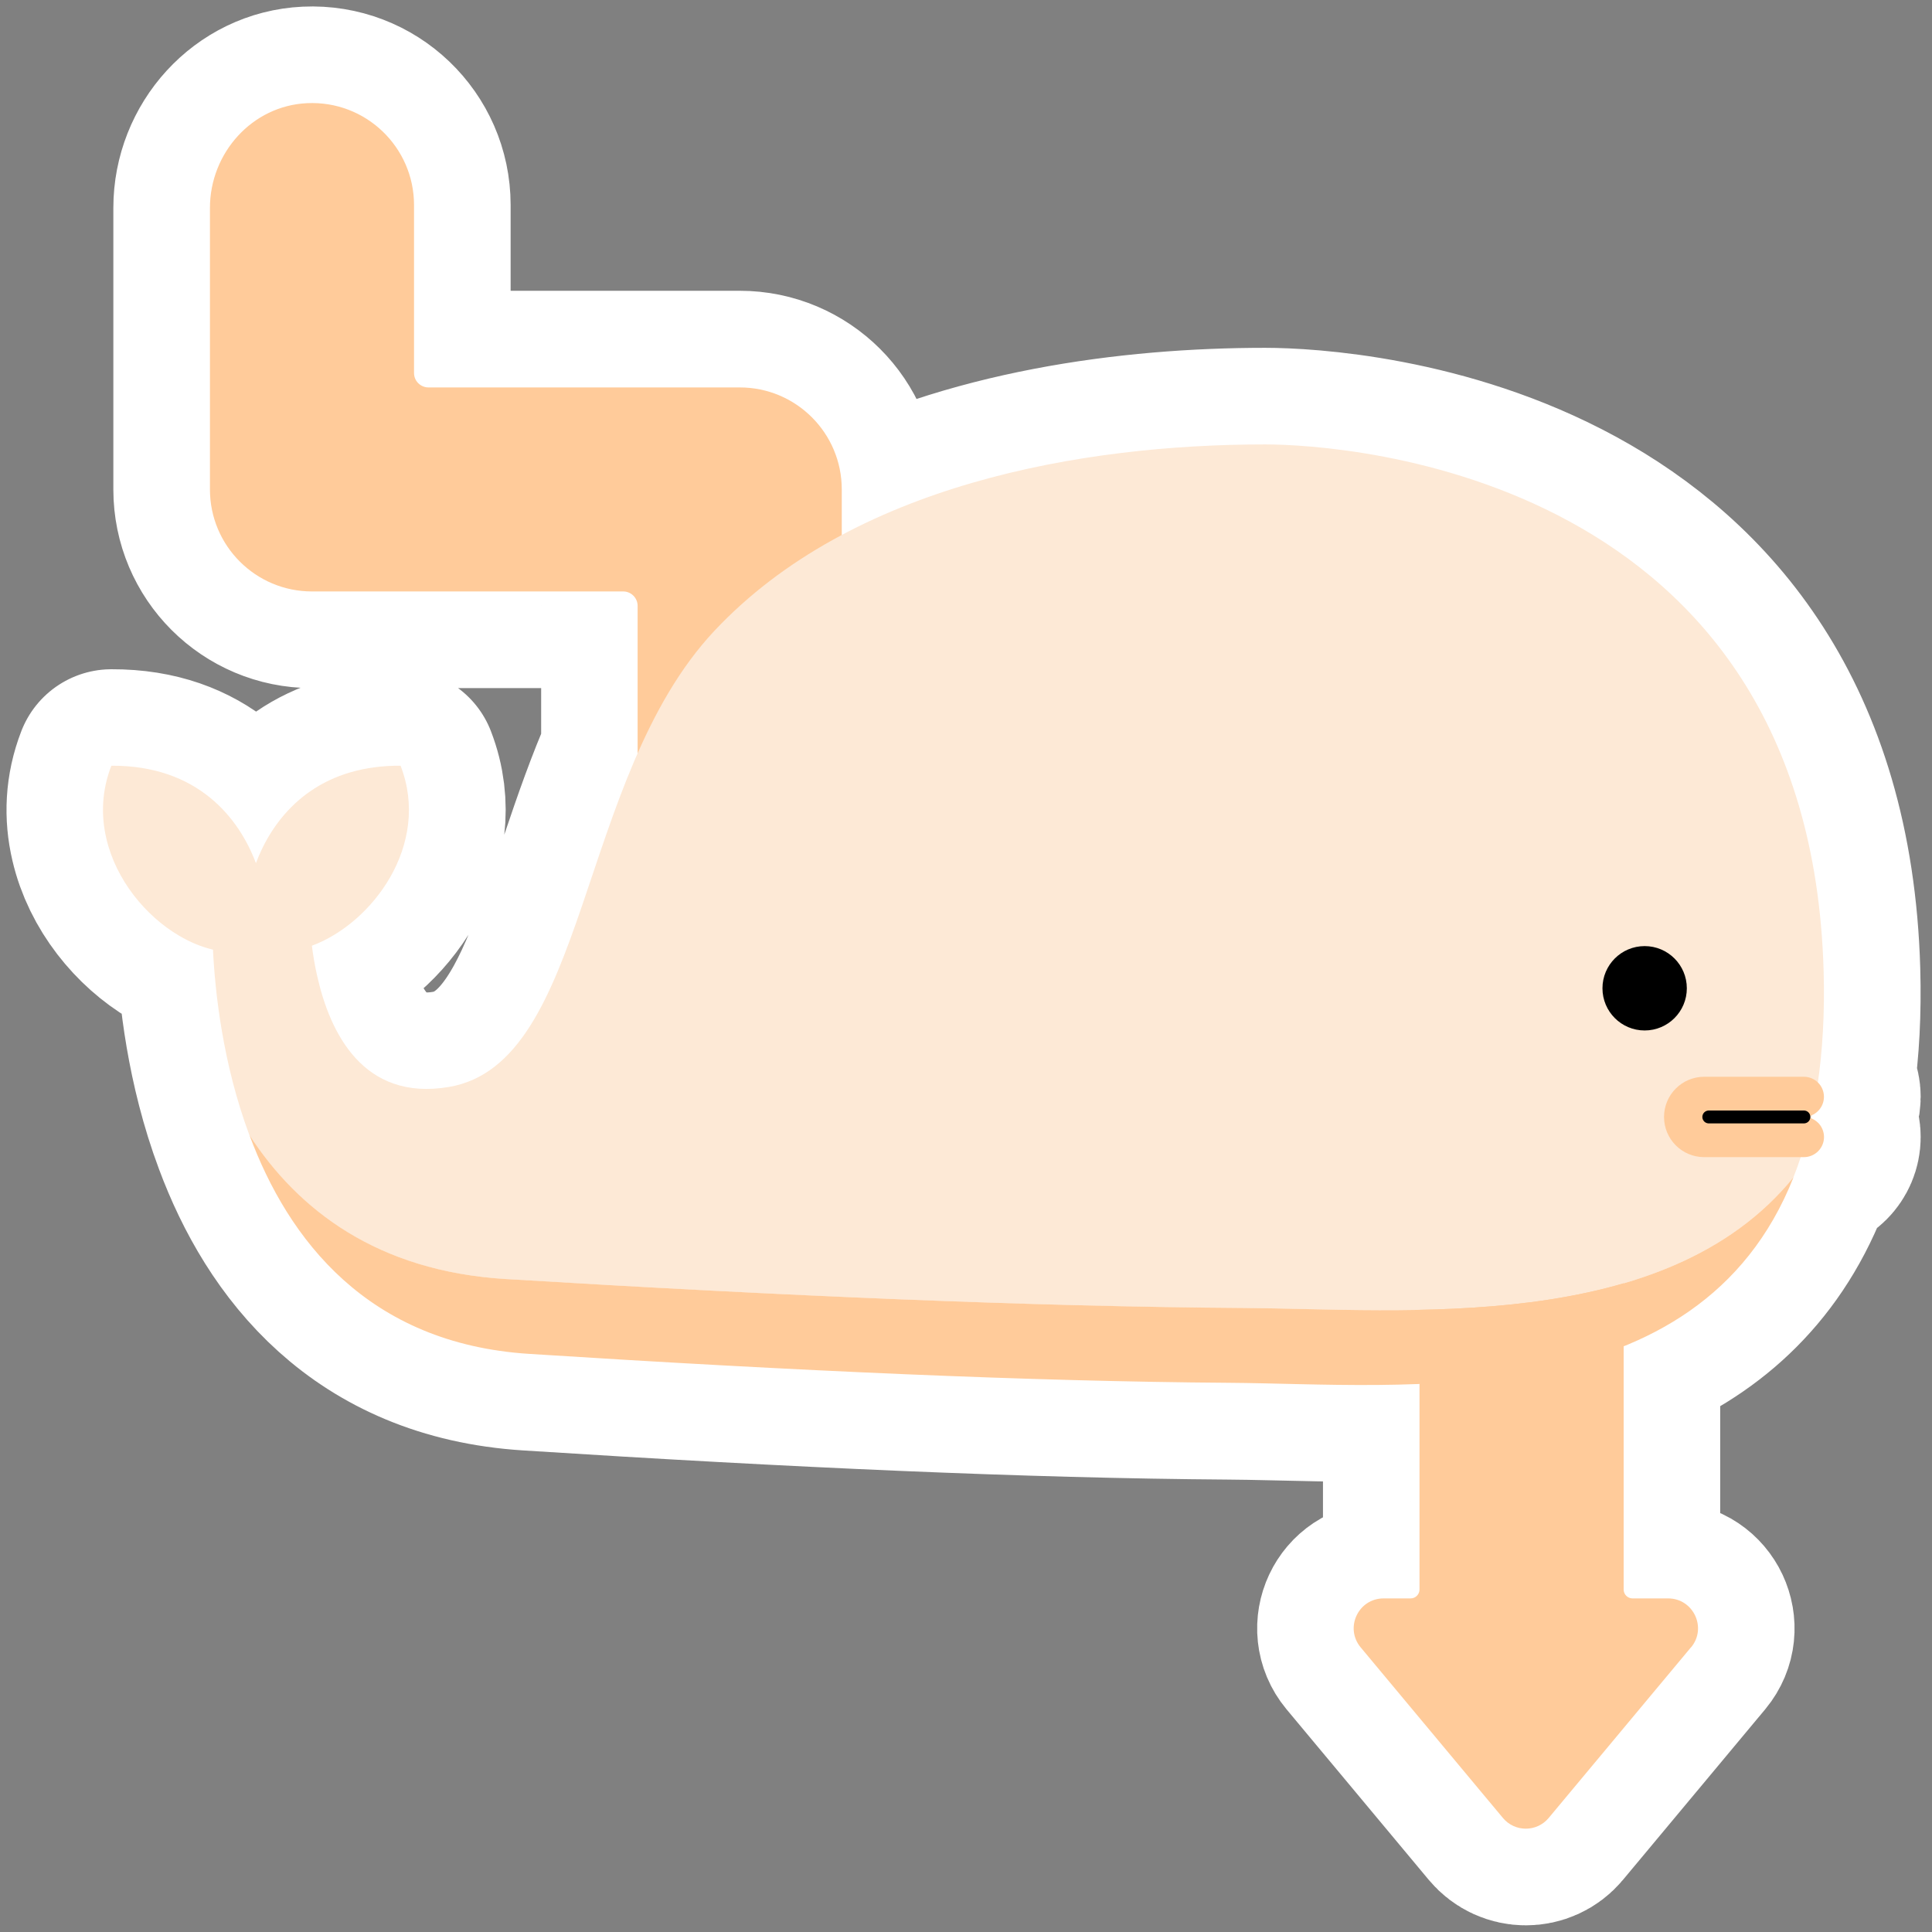 <svg width="300" height="300" viewBox="0 0 300 300" fill="none" xmlns="http://www.w3.org/2000/svg">
<rect x="0" y="0" width="300" height="300" fill="#808080" stroke="none"/>
<g clip-path="url(#clip0_794_454)">
<path d="M282.32 174.35C282.88 174.92 283.24 175.69 283.24 176.56C283.24 178.28 281.84 179.68 280.11 179.68H279.63C279.27 180.75 278.89 181.8 278.5 182.81C273.07 196.52 263.45 204.49 252.11 209.08V246.83C252.11 247.59 252.72 248.21 253.49 248.21H259.01C262.94 248.21 265.09 252.79 262.58 255.81L240.49 282.3C238.64 284.52 235.23 284.52 233.38 282.3L211.29 255.81C208.78 252.78 210.92 248.21 214.86 248.21H219.05C219.82 248.21 220.43 247.59 220.43 246.83V214.92C209.74 215.36 199.34 214.81 190.8 214.75C159.99 214.53 123.62 212.91 82.16 210.25C57.09 208.66 44.76 192.48 38.74 176.29C34.55 165.1 33.38 153.89 33.08 147.48C31.32 147.07 29.53 146.34 27.81 145.3C22.62 142.24 18.02 136.67 16.53 130.2C15.69 126.62 15.81 122.77 17.31 118.92C30.79 118.86 37.17 127.13 39.77 134.05C42.09 127.85 47.45 120.57 58.23 119.17C59.48 119.01 60.82 118.91 62.23 118.92C66.97 131.16 57.84 143.4 48.46 146.86C48.63 148.3 48.9 149.95 49.31 151.69C51.25 160.24 56.34 171.08 69.75 168.8C86.25 165.99 89.11 139.51 99.03 116.99V94.09C99.03 92.85 98.03 91.85 96.79 91.85H48.44C39.69 91.85 32.6 84.76 32.6 76.01V32.29C32.6 23.76 39.15 16.42 47.68 16.02C56.78 15.59 64.29 22.84 64.29 31.84V57.91C64.29 59.15 65.29 60.15 66.53 60.15H114.86C123.61 60.15 130.7 67.24 130.7 75.99V83.08C150.85 72.34 175.63 69.01 196.44 69.01C209.18 69.01 280.98 73.72 283.18 150.73C283.36 157.13 283.05 162.89 282.29 168.1C282.3 168.1 282.31 168.11 282.32 168.12C282.88 168.68 283.24 169.46 283.24 170.32C283.24 171.6 282.48 172.68 281.39 173.16C281.36 173.33 281.32 173.5 281.28 173.66C281.67 173.82 282.03 174.06 282.32 174.36V174.35Z" fill="#FFCB9A" stroke="white" stroke-width="30" stroke-linecap="round" stroke-linejoin="round"/>
<path d="M262.57 255.8L240.48 282.29C238.63 284.51 235.22 284.51 233.37 282.29L211.28 255.8C208.77 252.77 210.91 248.2 214.85 248.2H219.04C219.8 248.2 220.42 247.58 220.42 246.82V139.1H114.85C106.1 139.1 99.01 132.01 99.01 123.26V94.08C99.01 92.85 98.01 91.84 96.77 91.84H48.44C39.69 91.84 32.6 84.75 32.6 76V32.29C32.6 23.76 39.15 16.42 47.68 16.02C56.78 15.59 64.29 22.84 64.29 31.84V57.92C64.29 59.15 65.29 60.16 66.53 60.16H114.87C123.62 60.16 130.71 67.25 130.71 76V107.42H236.28C245.03 107.42 252.12 114.51 252.12 123.26V246.82C252.12 247.58 252.74 248.2 253.5 248.2H259.02C262.95 248.2 265.1 252.78 262.59 255.8H262.57Z" fill="#FFCB9A"/>
<path d="M278.501 182.8C258.601 207.3 218.181 203.27 192.981 203.11C160.541 202.89 122.231 201.27 78.551 198.62C58.561 197.41 46.271 187.86 38.731 176.28C34.551 165.08 33.381 153.87 33.071 147.46C31.311 147.05 29.521 146.31 27.801 145.29C22.611 142.23 18.011 136.66 16.511 130.19C15.671 126.61 15.791 122.76 17.291 118.9C30.771 118.83 37.141 127.1 39.741 134.03C42.061 127.82 47.421 120.54 58.201 119.14C59.461 118.97 60.791 118.89 62.201 118.9C66.951 131.15 57.811 143.38 48.431 146.85C48.611 148.28 48.871 149.93 49.281 151.68C51.221 160.23 56.321 171.06 69.721 168.78C91.331 165.1 89.551 120.82 110.871 98.02C132.191 75.23 168.011 69.01 196.431 69.01C209.161 69.01 280.961 73.72 283.171 150.72C283.541 163.91 281.801 174.42 278.491 182.8H278.501Z" fill="#FDE9D6"/>
<path d="M278.5 182.8C263.74 220.09 217.95 214.91 190.79 214.72C159.99 214.5 123.62 212.88 82.16 210.23C57.09 208.63 44.76 192.46 38.74 176.27C46.28 187.85 58.57 197.4 78.56 198.61C122.23 201.26 160.54 202.88 192.99 203.1C218.19 203.27 258.61 207.3 278.51 182.79L278.5 182.8Z" fill="#FFCB9A"/>
<path d="M255.38 160.01C258.998 160.01 261.93 157.077 261.93 153.46C261.93 149.842 258.998 146.91 255.38 146.91C251.763 146.91 248.83 149.842 248.83 153.46C248.83 157.077 251.763 160.01 255.38 160.01Z" fill="black"/>
<path d="M282.321 174.35C282.881 174.92 283.231 175.69 283.231 176.56C283.231 178.28 281.831 179.68 280.101 179.68H264.631C261.181 179.68 258.391 176.89 258.391 173.44C258.391 169.99 261.181 167.2 264.631 167.2H280.101C280.971 167.2 281.741 167.55 282.311 168.11C282.871 168.67 283.221 169.45 283.221 170.31C283.221 172.04 281.821 173.43 280.091 173.43C280.961 173.43 281.731 173.78 282.301 174.34L282.321 174.35Z" fill="#FFCB9A"/>
<path d="M265.34 173.44H280.11" stroke="black" stroke-width="2" stroke-linecap="round" stroke-linejoin="round"/>
</g>
<defs>
<clipPath id="clip0_794_454">
<rect width="297.24" height="297.95" fill="white" transform="translate(1 1)"/>
</clipPath>
</defs>
</svg>
